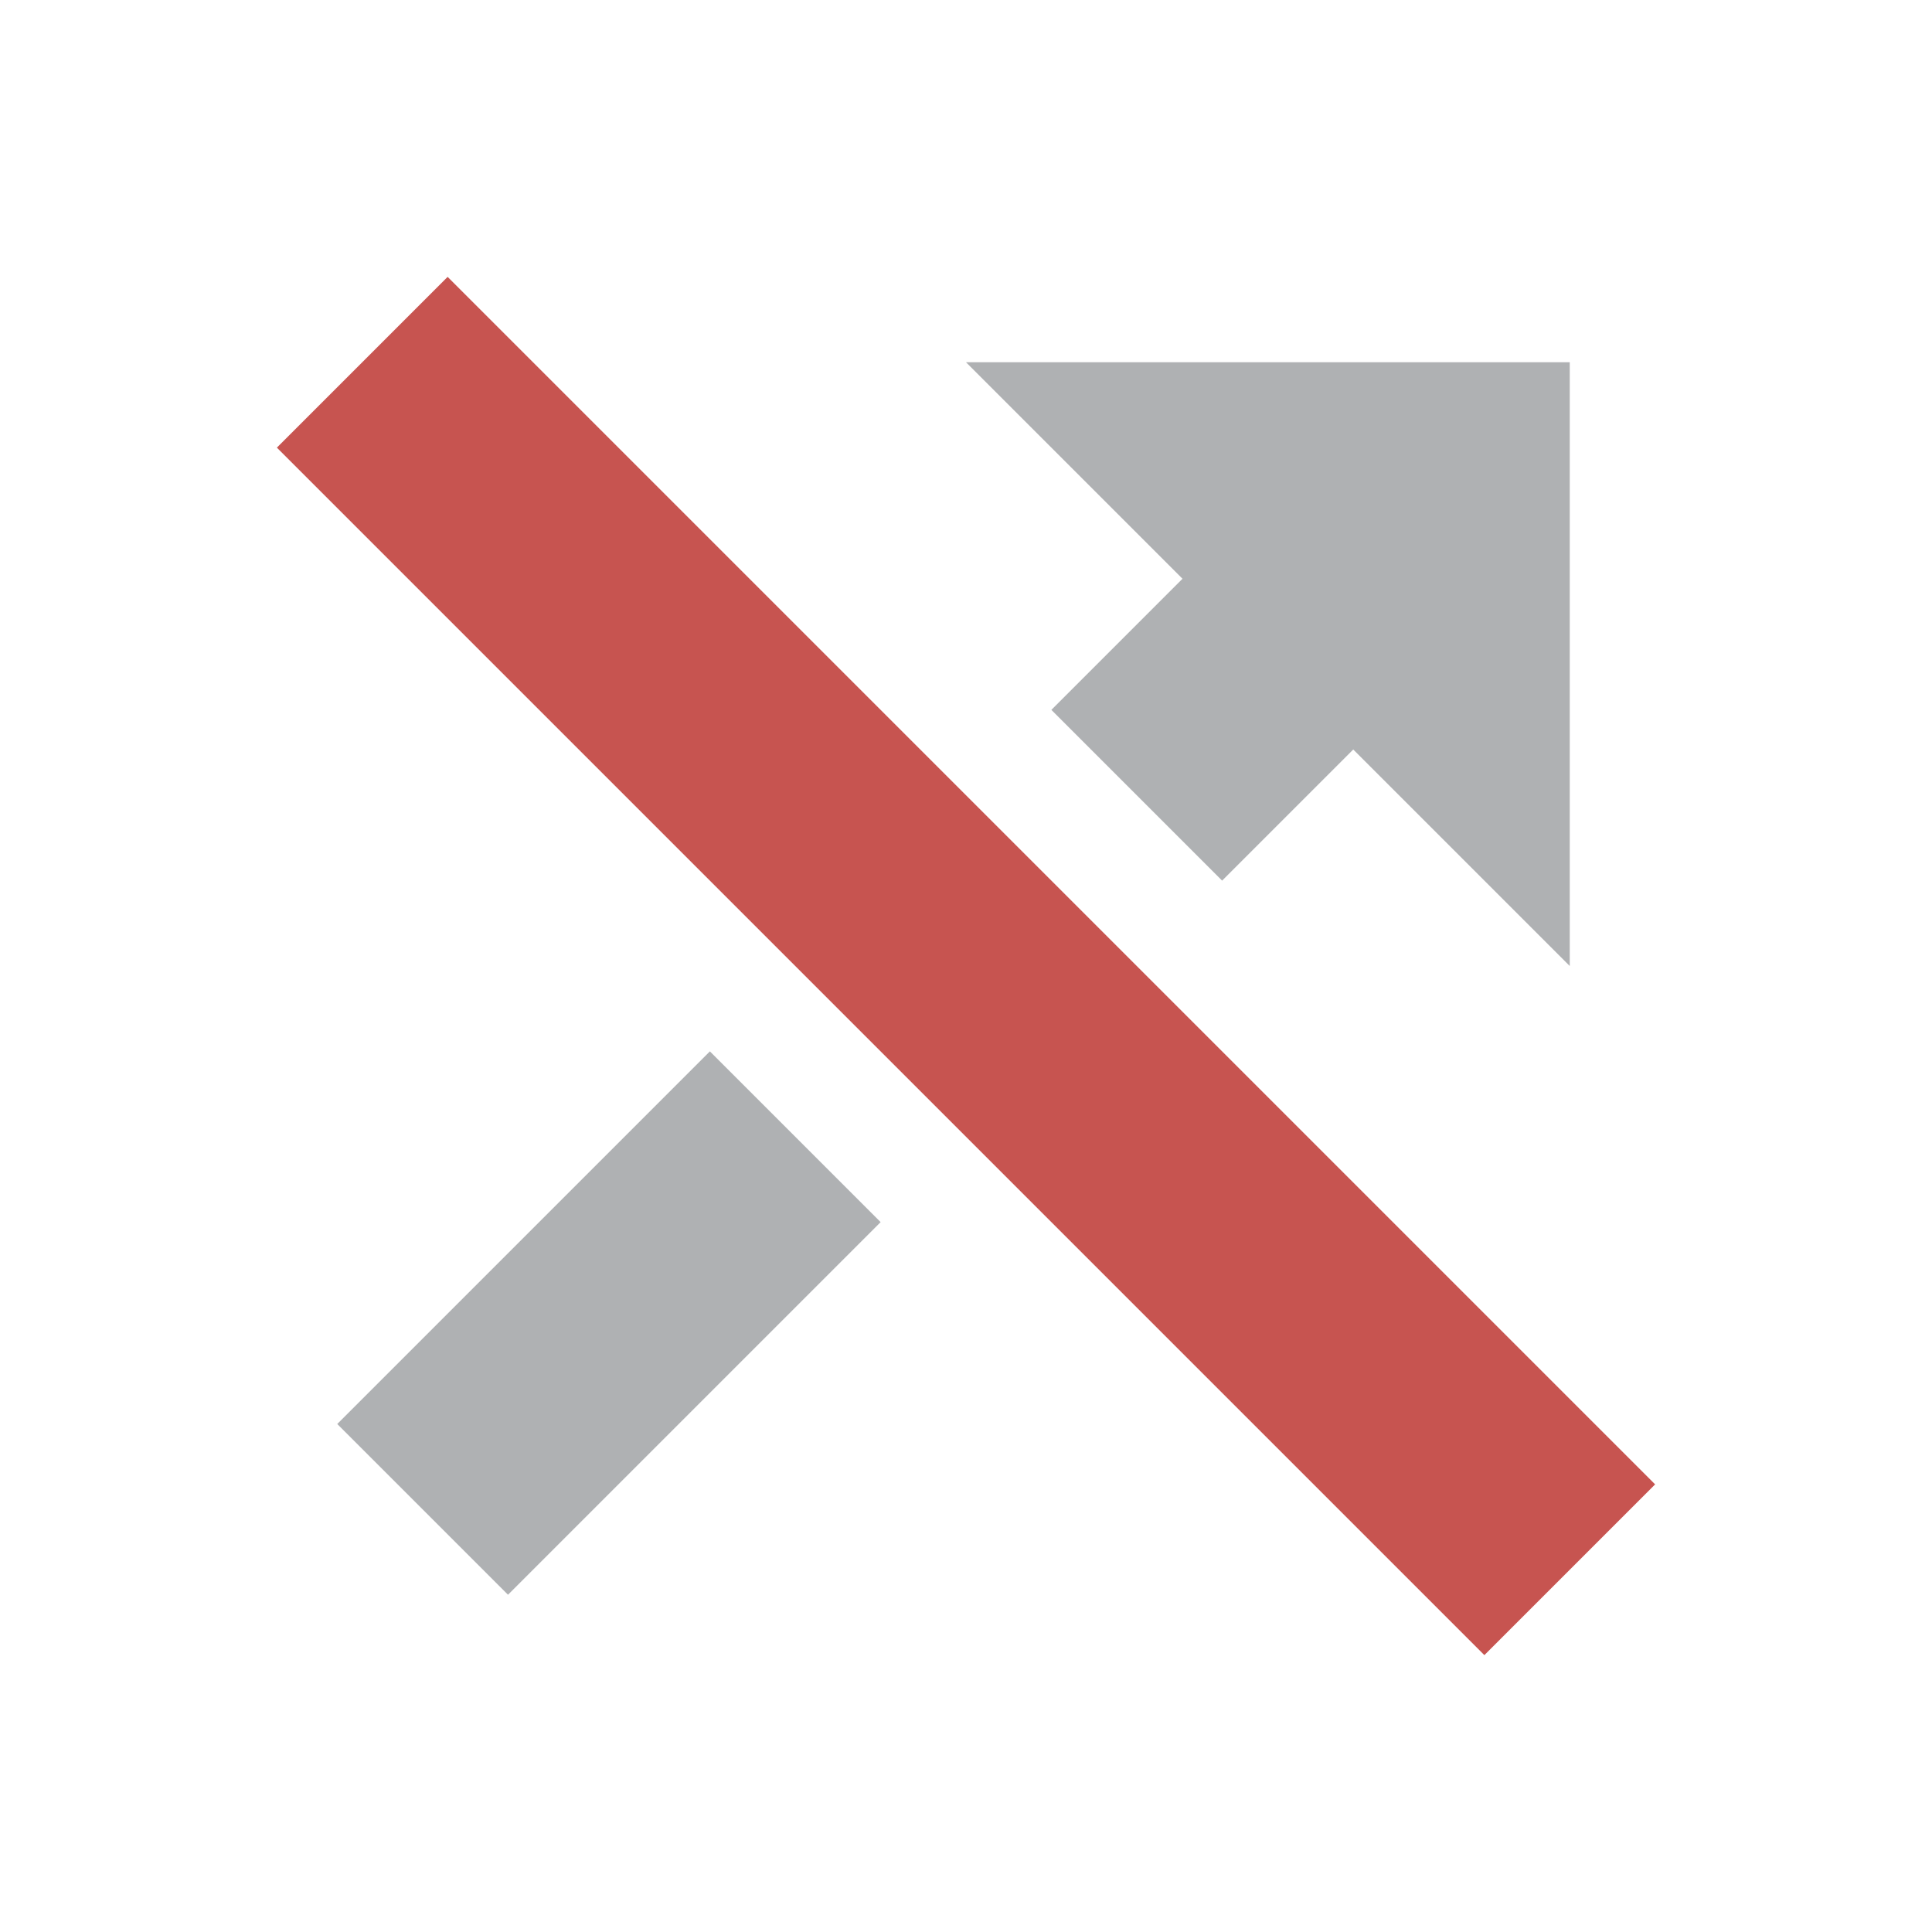 <svg width="16" height="16" data-name="icons" xmlns="http://www.w3.org/2000/svg">
  <path fill="#c75450" d="m2.293 3.707 1.414-1.414 10 10-1.414 1.414z"/>
  <path fill="#afb1b3" d="m8.707 5.879 1.414 1.414 1.086-1.086L13 8V3H8l1.793 1.793-1.086 1.086zm-5.914 5.914 3.086-3.086 1.414 1.414-3.086 3.086z"/>
</svg>
